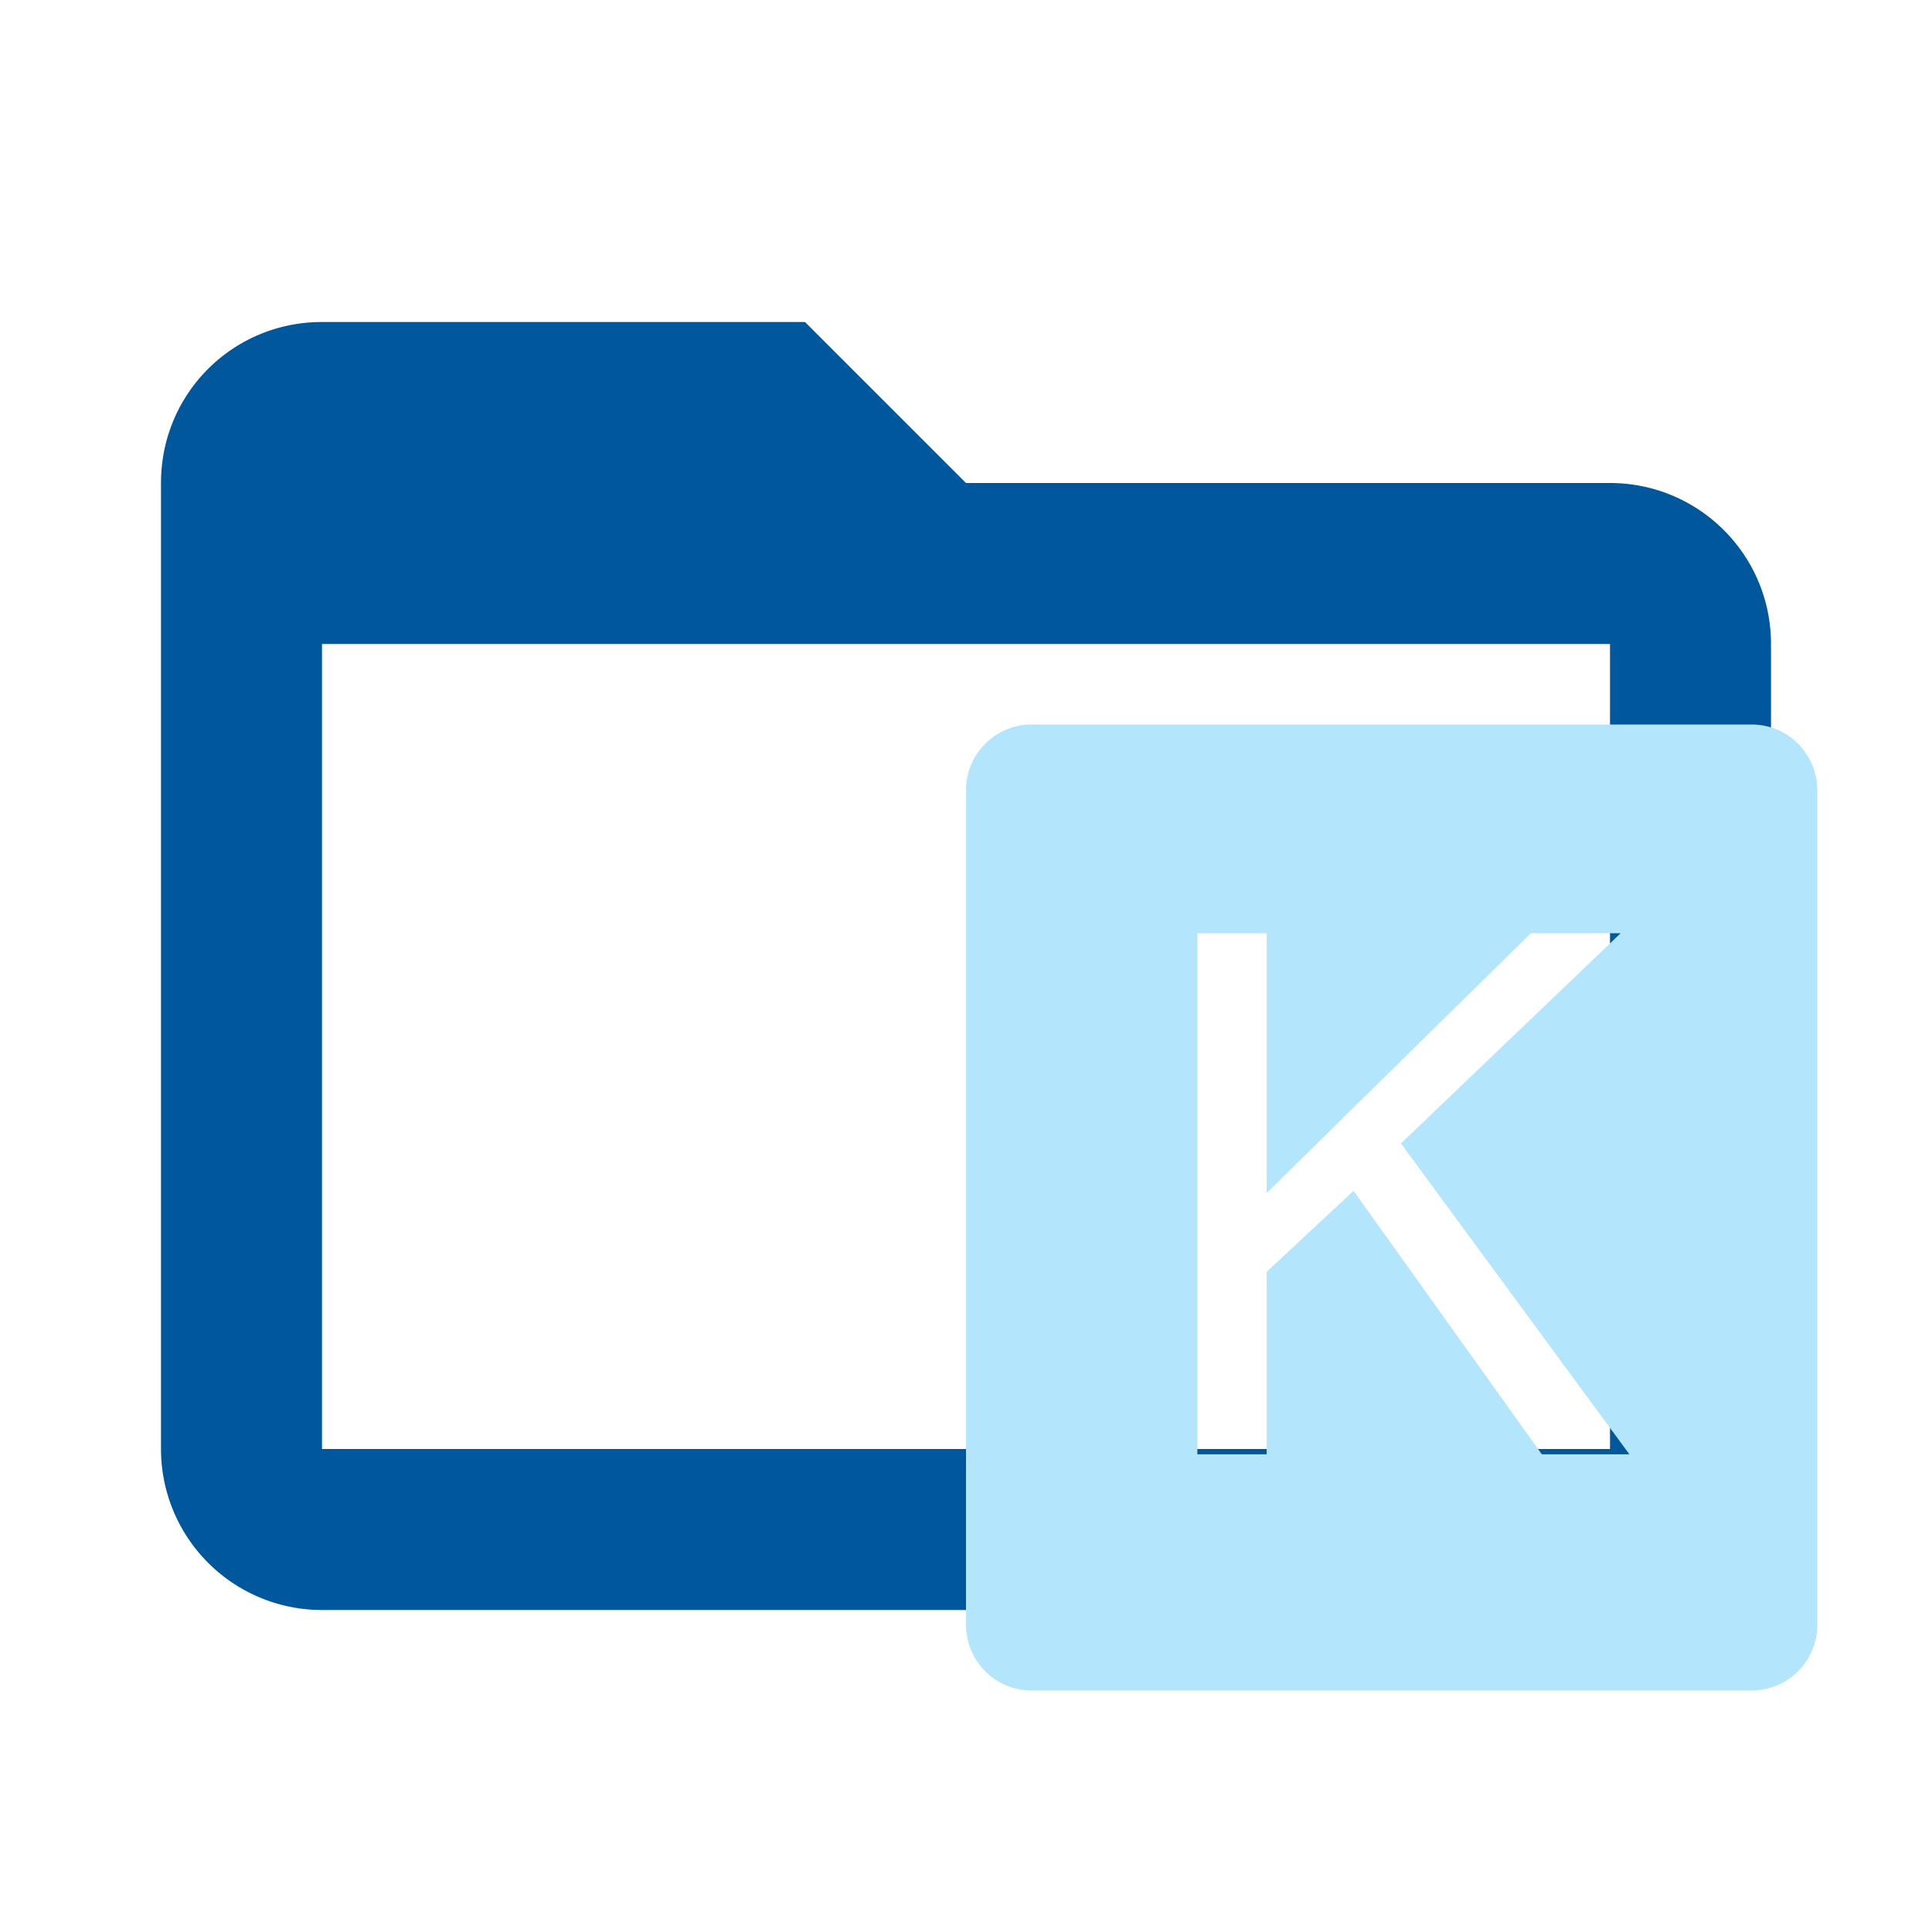 <!--
  - The MIT License (MIT)
  -
  - Copyright (c) 2015-2024 Elior "Mallowigi" Boukhobza
  -
  - Permission is hereby granted, free of charge, to any person obtaining a copy
  - of this software and associated documentation files (the "Software"), to deal
  - in the Software without restriction, including without limitation the rights
  - to use, copy, modify, merge, publish, distribute, sublicense, and/or sell
  - copies of the Software, and to permit persons to whom the Software is
  - furnished to do so, subject to the following conditions:
  -
  - The above copyright notice and this permission notice shall be included in all
  - copies or substantial portions of the Software.
  -
  - THE SOFTWARE IS PROVIDED "AS IS", WITHOUT WARRANTY OF ANY KIND, EXPRESS OR
  - IMPLIED, INCLUDING BUT NOT LIMITED TO THE WARRANTIES OF MERCHANTABILITY,
  - FITNESS FOR A PARTICULAR PURPOSE AND NONINFRINGEMENT. IN NO EVENT SHALL THE
  - AUTHORS OR COPYRIGHT HOLDERS BE LIABLE FOR ANY CLAIM, DAMAGES OR OTHER
  - LIABILITY, WHETHER IN AN ACTION OF CONTRACT, TORT OR OTHERWISE, ARISING FROM,
  - OUT OF OR IN CONNECTION WITH THE SOFTWARE OR THE USE OR OTHER DEALINGS IN THE
  - SOFTWARE.
  -->

<svg data-big="true" width="16px" height="16px" viewBox="0 0 24 24" fill="none" xmlns="http://www.w3.org/2000/svg">
  <path fill="#01579B" data-folderColor="Kustomize"
        d="M20,18H4V8H20M20,6H12L10,4H4C2.89,4 2,4.89 2,6V18A2,2 0 0,0 4,20H20A2,2 0 0,0 22,18V8C22,6.89 21.1,6 20,6Z"/>
  <path fill-rule="evenodd" clip-rule="evenodd" transform="translate(2 2)"
        d="M19.759 7H10.816C10.365 7 10 7.365 10 7.816V18.184C10 18.635 10.365 19 10.816 19H19.759C20.21 19 20.575 18.635 20.575 18.184V7.816C20.575 7.365 20.21 7 19.759 7V7ZM12.874 16.066V9.593H13.735V12.82L17.017 9.593H18.132L15.403 12.204L18.241 16.066H17.153L14.814 12.793L13.735 13.799V16.066H12.874V16.066Z"
        fill="#B3E5FC" data-folderIconColor="Kustomize"/>
</svg>
